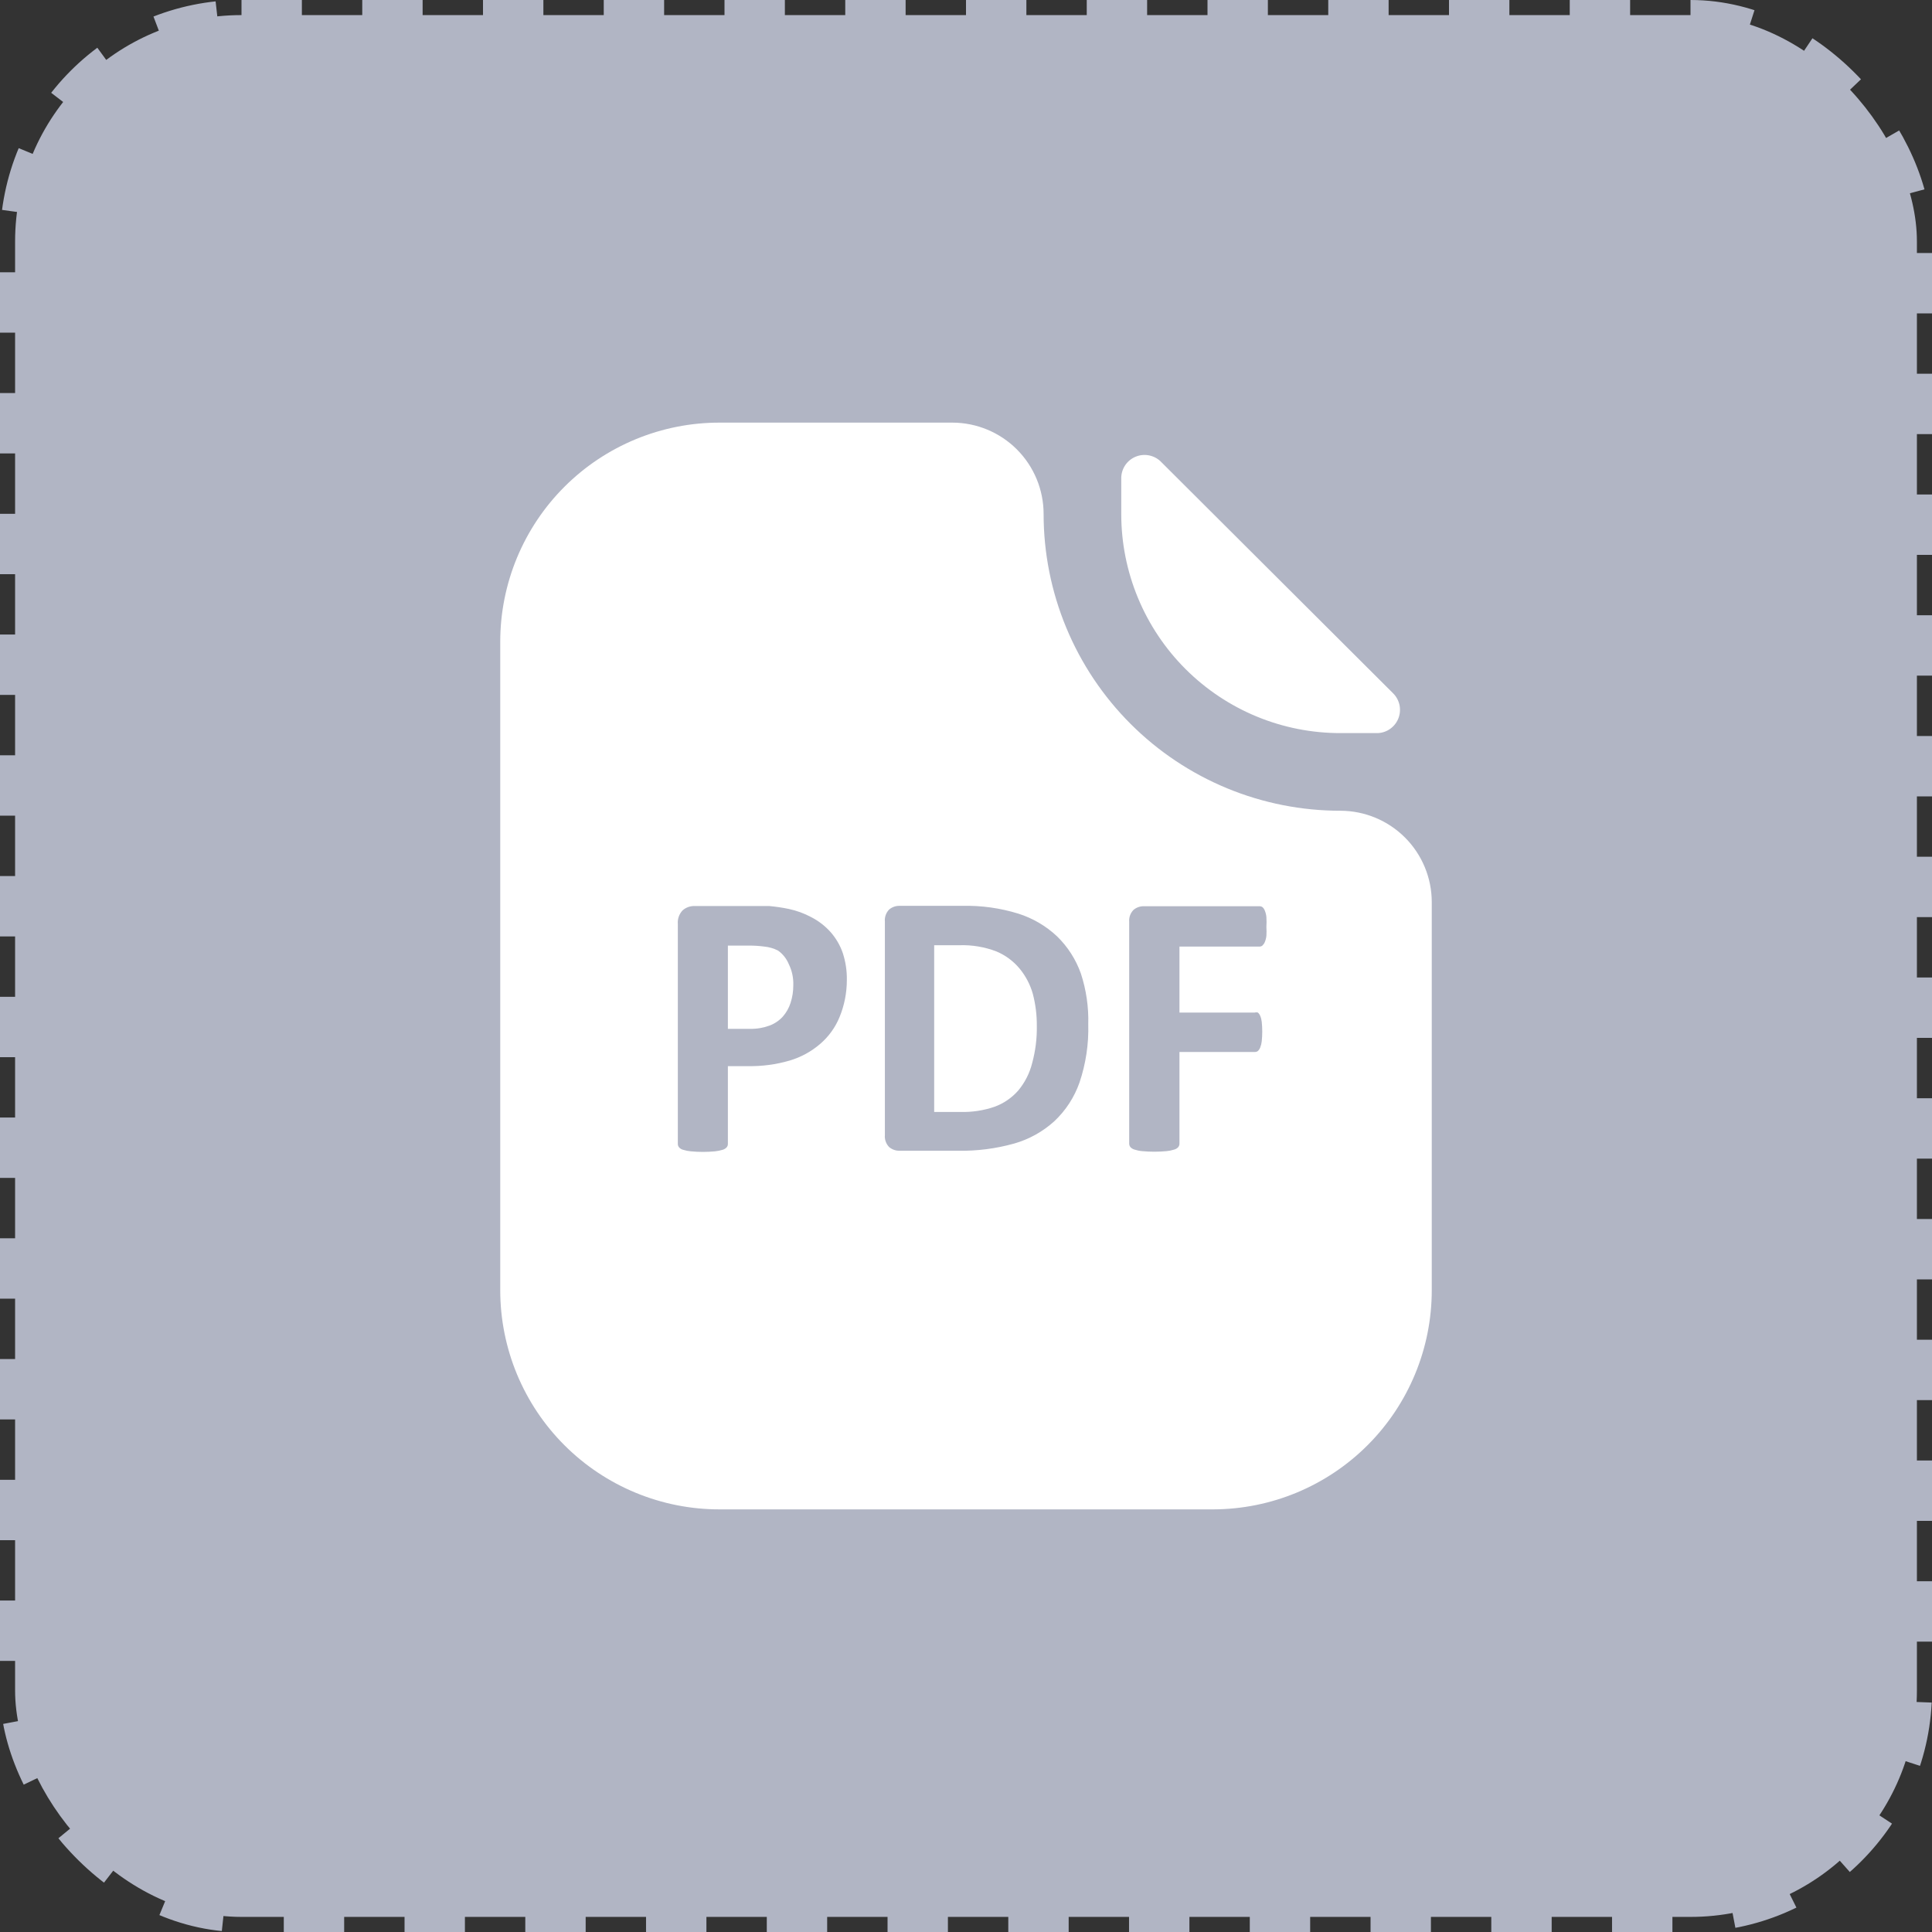 <svg width="64" height="64" viewBox="0 0 64 64" fill="none" xmlns="http://www.w3.org/2000/svg">
<rect x="0" y="0" width="64" height="64" fill="#333333" stroke="none"/>
<rect x="0.5" y="0.5" width="63" height="63" rx="7.5" fill="#B1B5C4"/>
<rect x="0.5" y="0.5" width="63" height="63" rx="7.5" stroke="#B1B5C4" stroke-dasharray="2 2"/>
<path d="M44.414 24.285H45.577C45.733 24.291 45.887 24.25 46.019 24.166C46.15 24.082 46.254 23.961 46.315 23.818C46.376 23.674 46.392 23.516 46.362 23.363C46.331 23.21 46.255 23.07 46.143 22.961L38.48 15.318C38.373 15.202 38.234 15.123 38.081 15.089C37.928 15.055 37.767 15.068 37.622 15.128C37.477 15.187 37.353 15.289 37.267 15.421C37.182 15.553 37.138 15.707 37.143 15.864V17.028C37.143 17.982 37.331 18.927 37.697 19.808C38.062 20.689 38.598 21.49 39.273 22.164C39.949 22.838 40.75 23.373 41.632 23.737C42.514 24.101 43.459 24.287 44.414 24.285Z" fill="white"/>
<path d="M33.774 32.084C33.568 31.837 33.306 31.643 33.009 31.518C32.618 31.368 32.2 31.298 31.781 31.312H30.946V36.835H31.807C32.196 36.846 32.584 36.788 32.951 36.661C33.251 36.55 33.518 36.367 33.729 36.127C33.95 35.862 34.109 35.55 34.192 35.215C34.301 34.815 34.353 34.401 34.346 33.987C34.349 33.624 34.304 33.264 34.211 32.913C34.124 32.61 33.975 32.327 33.774 32.084Z" fill="white"/>
<path d="M44.414 26.857C43.122 26.859 41.842 26.606 40.648 26.113C39.454 25.619 38.369 24.896 37.455 23.983C36.541 23.07 35.816 21.986 35.321 20.792C34.826 19.599 34.571 18.32 34.571 17.028C34.571 16.227 34.254 15.459 33.689 14.891C33.124 14.324 32.357 14.003 31.556 14H23.842C22.888 13.998 21.943 14.185 21.061 14.549C20.179 14.913 19.377 15.447 18.702 16.121C18.026 16.795 17.491 17.596 17.125 18.477C16.76 19.359 16.571 20.304 16.571 21.258V42.742C16.571 43.696 16.76 44.641 17.125 45.523C17.491 46.404 18.026 47.205 18.702 47.879C19.377 48.553 20.179 49.087 21.061 49.451C21.943 49.815 22.888 50.002 23.842 50H40.19C42.111 49.995 43.953 49.228 45.31 47.867C46.666 46.507 47.429 44.664 47.429 42.742V29.885C47.429 29.084 47.111 28.316 46.546 27.748C45.981 27.181 45.214 26.861 44.414 26.857ZM27.809 33.697C27.668 34.04 27.447 34.344 27.166 34.584C26.874 34.835 26.532 35.021 26.163 35.131C25.71 35.264 25.24 35.326 24.768 35.317H24.112V37.889C24.114 37.931 24.1 37.972 24.074 38.004C24.038 38.044 23.991 38.074 23.939 38.088C23.857 38.113 23.773 38.13 23.688 38.139C23.421 38.165 23.151 38.165 22.884 38.139C22.797 38.131 22.711 38.114 22.627 38.088C22.575 38.075 22.527 38.045 22.492 38.004C22.466 37.971 22.453 37.931 22.454 37.889V30.605C22.447 30.524 22.458 30.443 22.484 30.367C22.511 30.291 22.553 30.221 22.608 30.161C22.718 30.061 22.864 30.008 23.013 30.014H24.941C25.134 30.014 25.316 30.014 25.488 30.014C25.704 30.034 25.918 30.066 26.131 30.11C26.389 30.165 26.638 30.256 26.87 30.38C27.113 30.504 27.331 30.672 27.513 30.875C27.692 31.078 27.83 31.314 27.918 31.569C28.012 31.858 28.058 32.16 28.053 32.463C28.053 32.886 27.971 33.306 27.809 33.697ZM35.761 35.857C35.59 36.347 35.303 36.788 34.925 37.143C34.544 37.488 34.089 37.741 33.594 37.882C32.988 38.051 32.36 38.132 31.73 38.12H29.801C29.675 38.123 29.551 38.08 29.454 37.998C29.403 37.946 29.364 37.883 29.34 37.814C29.315 37.745 29.306 37.672 29.313 37.599V30.528C29.306 30.455 29.315 30.382 29.34 30.313C29.364 30.244 29.403 30.181 29.454 30.129C29.551 30.047 29.675 30.004 29.801 30.007H31.884C32.509 29.993 33.132 30.08 33.729 30.264C34.209 30.415 34.649 30.672 35.015 31.016C35.37 31.361 35.641 31.784 35.806 32.251C35.983 32.792 36.066 33.359 36.05 33.929C36.068 34.584 35.97 35.236 35.761 35.857ZM41.951 30.997C41.945 31.068 41.927 31.137 41.9 31.203C41.883 31.247 41.856 31.286 41.823 31.319C41.795 31.344 41.758 31.358 41.72 31.357H39.071V33.543H41.566C41.599 33.532 41.635 33.532 41.669 33.543C41.703 33.572 41.73 33.61 41.746 33.652C41.773 33.716 41.79 33.783 41.797 33.851C41.819 34.065 41.819 34.281 41.797 34.494C41.789 34.565 41.772 34.634 41.746 34.7C41.73 34.744 41.703 34.784 41.669 34.816C41.639 34.839 41.603 34.85 41.566 34.848H39.071V37.876C39.073 37.92 39.059 37.963 39.033 37.998C38.997 38.038 38.95 38.067 38.898 38.081C38.814 38.108 38.728 38.125 38.641 38.133C38.373 38.158 38.104 38.158 37.837 38.133C37.75 38.126 37.663 38.108 37.58 38.081C37.528 38.066 37.482 38.037 37.445 37.998C37.418 37.963 37.404 37.92 37.406 37.876V30.541C37.4 30.468 37.409 30.395 37.433 30.326C37.458 30.257 37.497 30.194 37.548 30.142C37.645 30.06 37.768 30.017 37.895 30.02H41.72C41.757 30.019 41.793 30.03 41.823 30.052C41.858 30.084 41.884 30.124 41.9 30.168C41.927 30.236 41.945 30.307 41.951 30.38C41.958 30.487 41.958 30.594 41.951 30.701C41.957 30.804 41.957 30.907 41.951 31.01V30.997Z" fill="white"/>
<path d="M25.777 31.491C25.633 31.416 25.476 31.371 25.314 31.356C25.148 31.334 24.981 31.323 24.813 31.324H24.112V34.082H24.852C25.071 34.086 25.289 34.048 25.494 33.973C25.661 33.91 25.811 33.809 25.931 33.677C26.048 33.544 26.135 33.389 26.189 33.221C26.249 33.034 26.28 32.839 26.279 32.642C26.288 32.4 26.238 32.159 26.131 31.941C26.057 31.761 25.935 31.605 25.777 31.491Z" fill="white"/>
</svg>
